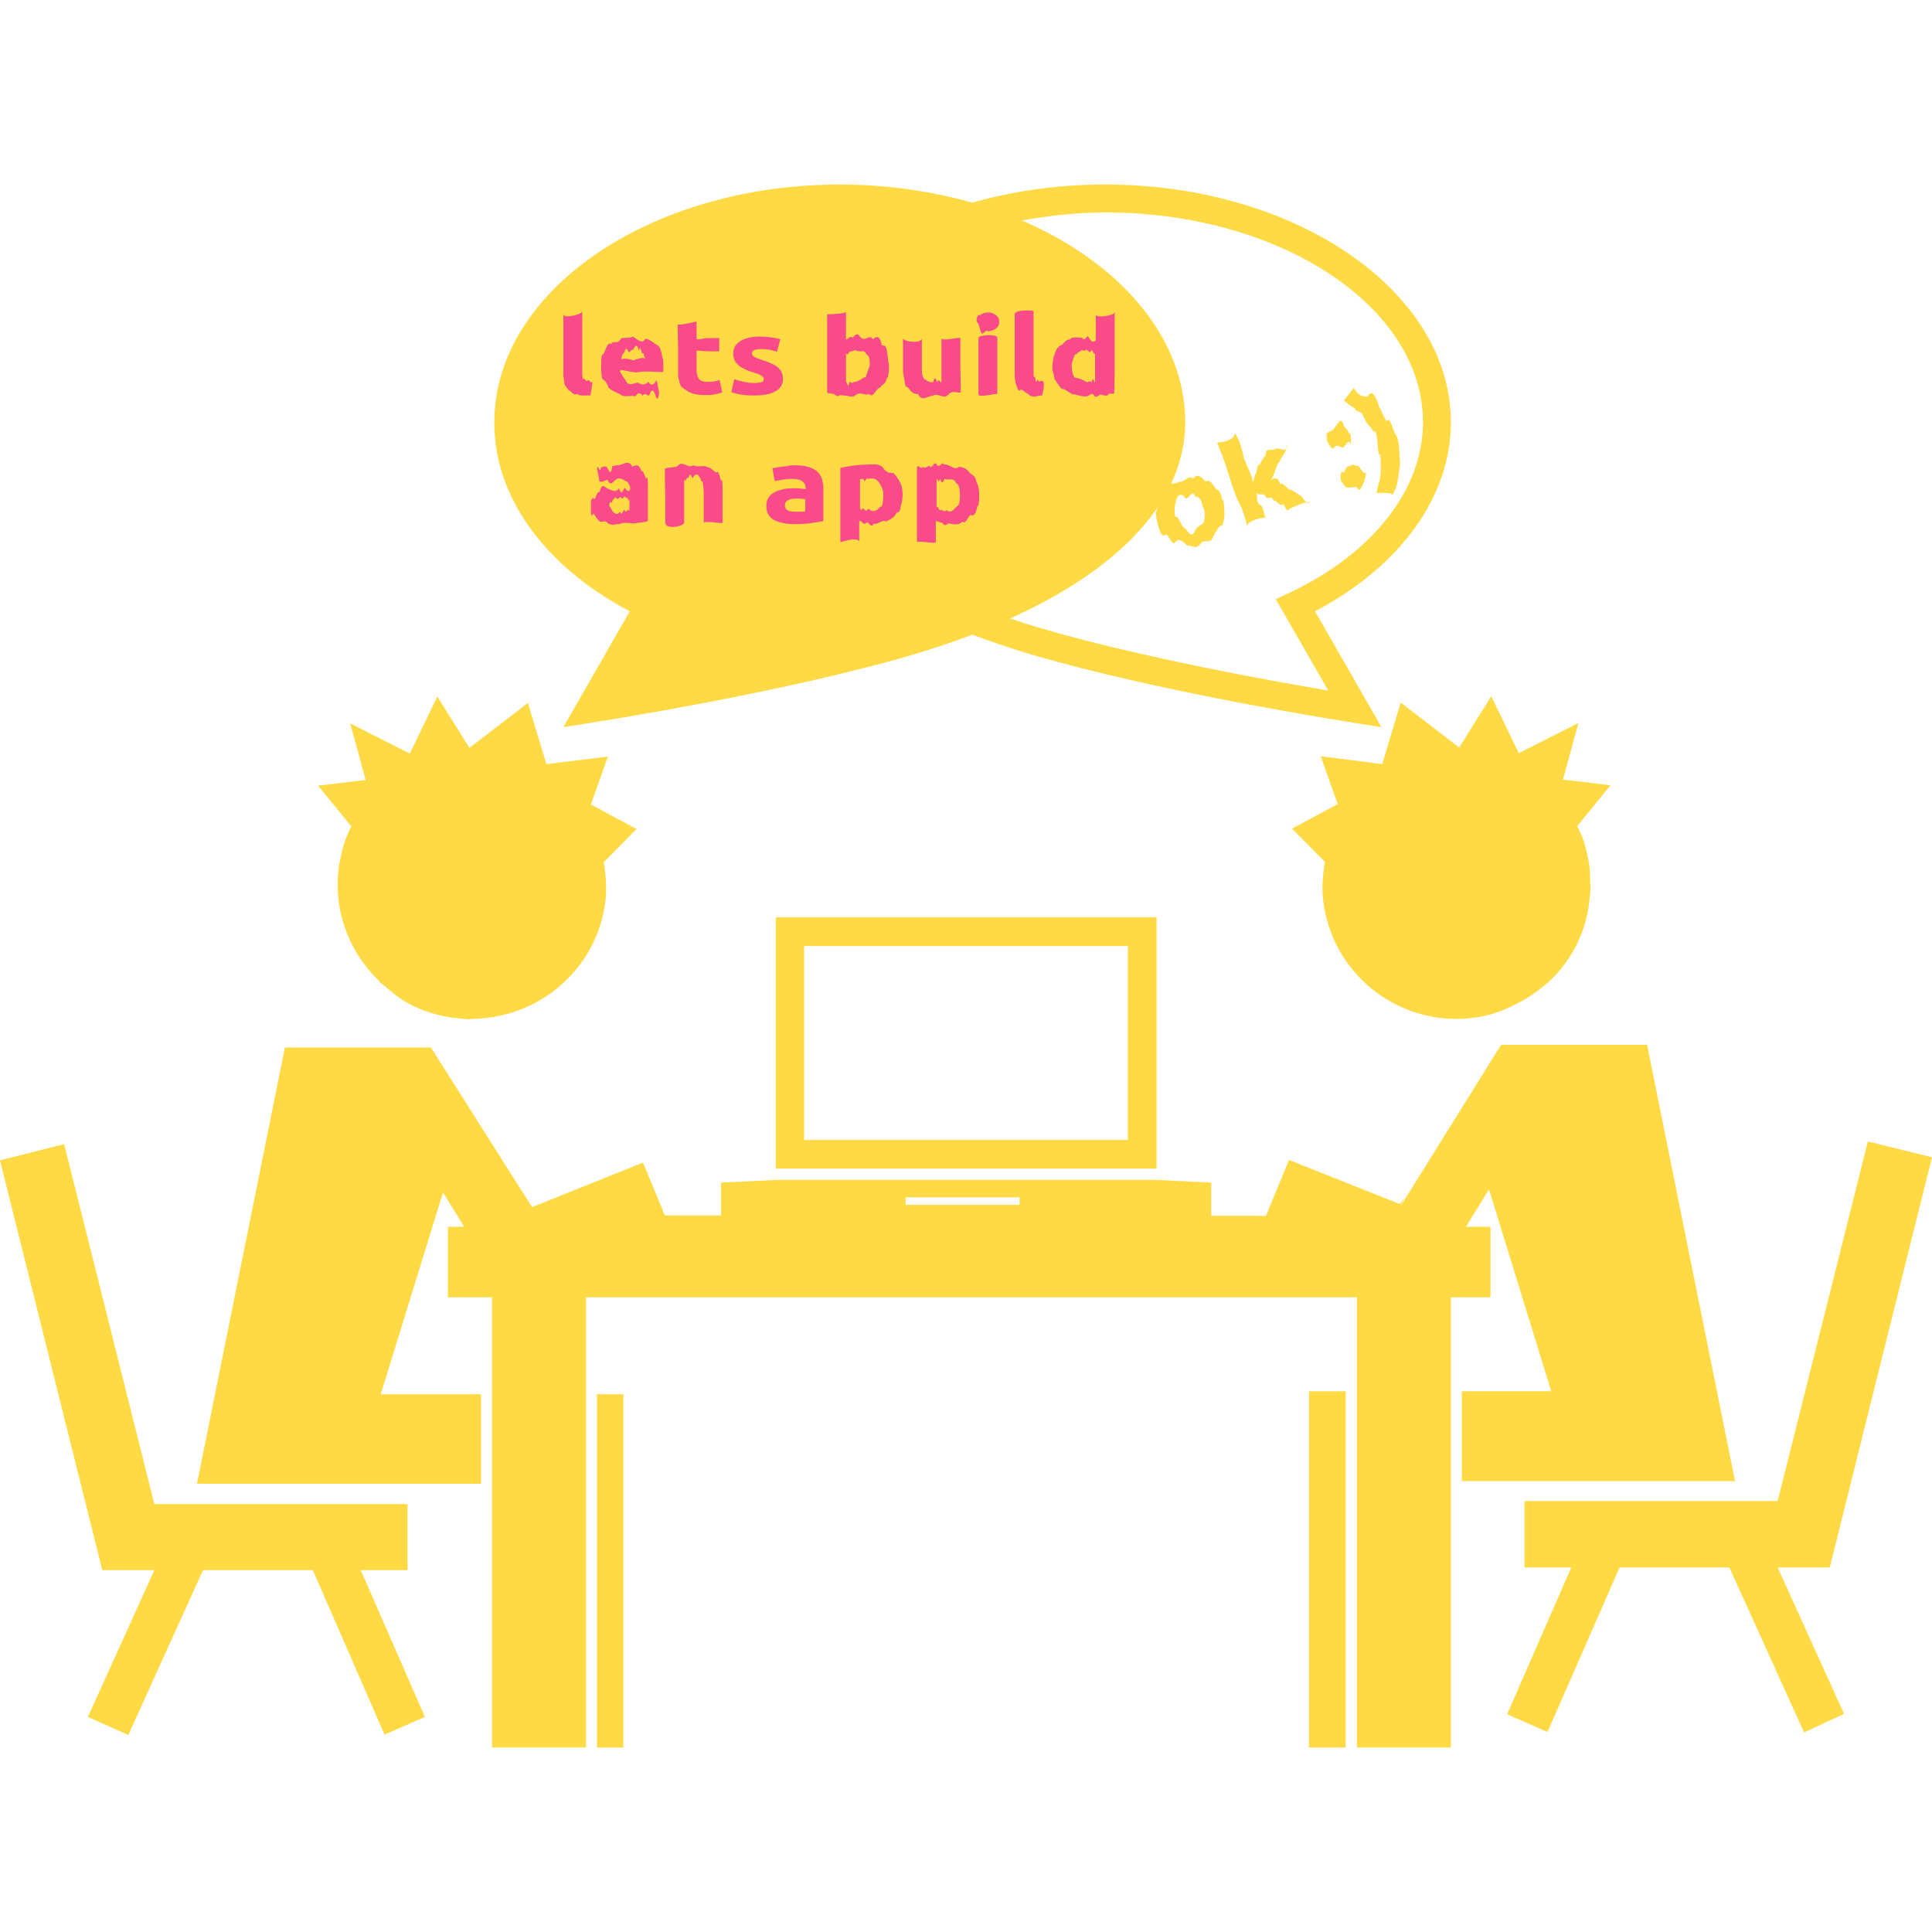 <?xml version="1.0" encoding="utf-8"?>
<!-- Generator: Adobe Illustrator 19.0.0, SVG Export Plug-In . SVG Version: 6.00 Build 0)  -->
<svg version="1.1" id="Capa_1" xmlns="http://www.w3.org/2000/svg" xmlns:xlink="http://www.w3.org/1999/xlink" x="0px" y="0px"
	 viewBox="-223 25 512 512" style="enable-background:new -223 25 512 512;" xml:space="preserve">
<style type="text/css">
	.st0{fill:#FFDA44;}
	.st1{fill:#F94B8A;}
</style>
<g>
	<g>
		<polygon class="st0" points="-115,441.1 -115,423.6 -182.1,423.6 -206,328.2 -223,332.5 -195.9,441.1 -182.1,441.1 -199.7,480 
			-189,484.8 -169.2,441.1 -140.1,441.1 -121.1,484.7 -110.4,480 -127.4,441.1 		"/>
		<polygon class="st0" points="261.9,440.4 289,331.7 272,327.5 248.1,422.8 181,422.8 181,440.4 193.4,440.4 176.4,479.3 
			187.1,484 206.2,440.4 235.3,440.4 255.1,484.1 265.7,479.2 248.1,440.4 		"/>
		<polygon class="st0" points="-64.8,394.5 -64.8,488.1 -57.8,488.1 -57.8,394.5 -60.3,394.5 		"/>
		<polygon class="st0" points="184.9,417.5 209.2,417.5 217.3,417.5 222.7,417.5 236.8,417.5 213.5,301.9 174.8,301.9 148.2,344.6 
			149.2,342.3 148,344.1 118.6,332.4 112.5,347.2 -46.8,347.1 -52.6,333.1 -82,344.9 -108.8,302.6 -147.5,302.6 -170.8,418.2 
			-156.8,418.2 -151.2,418.2 -143.2,418.2 -118.9,418.2 -117.4,418.2 -104,418.2 -95.5,418.2 -95.5,394.5 -107.6,394.5 
			-107.6,394.5 -122.1,394.5 -105.6,341 -100,350.1 -104.3,350.1 -104.3,368.8 -92.6,368.8 -92.6,394.5 -92.6,418.2 -92.6,488.1 
			-88.5,488.1 -67.7,488.1 -67.7,394.5 -67.7,368.8 136.6,368.8 136.6,393.7 136.6,488.1 154.5,488.1 161.5,488.1 161.5,417.5 
			161.5,393.7 161.5,368.8 172,368.8 172,350.1 165.5,350.1 171.6,340.2 188.1,393.7 173.6,393.7 173.6,393.7 164.4,393.7 
			164.4,417.5 170.1,417.5 183.4,417.5 		"/>
		<polygon class="st0" points="123.9,393.7 123.9,488.1 133.6,488.1 133.6,393.7 126.3,393.7 		"/>
		<path class="st0" d="M-129.9,244c-0.7,1.4-1.3,2.8-1.8,4.2c-0.6,1.8-1,3.8-1.4,5.8c-1.8,11.6,2.3,22.8,10.1,30.5
			c0.2,0.2,0.4,0.4,0.6,0.7c0.6,0.6,1.3,1,1.9,1.6c1.2,1,2.5,2.1,3.9,3c0,0,0.1,0,0.1,0.1c3.8,2.4,8.2,4,12.8,4.7
			c0.1,0,0.2,0.1,0.4,0.1c0.4,0.1,0.8,0,1.2,0.1c1.2,0.1,2.3,0.3,3.5,0.3c0.4,0,0.8-0.1,1.1-0.1c1.9,0,3.7-0.3,5.5-0.5
			c0.1,0,0.2,0,0.3-0.1c14.6-2.6,26.6-14.1,29-29.5c0.6-3.9,0.3-7.7-0.3-11.4l8.7-8.8l-12.1-6.5l4.5-12.7l-16.3,2l-4.9-16.2
			l-15.5,11.9l-8.5-13.6l-7.3,15.1l-15.8-8l4.1,15l-12.6,1.5L-129.9,244z"/>
		<path class="st0" d="M143.3,227.5l-16.3-2.1l4.5,12.7l-12.1,6.5l8.7,8.8c-0.6,3.7-0.9,7.5-0.3,11.4c3,19.5,21.2,32.8,40.6,29.8
			c3.4-0.5,6.4-1.6,9.4-3c0,0,0.1,0,0.1-0.1c1.7-0.8,3.2-1.6,4.7-2.6c1.4-0.9,2.7-1.9,4-3c0.2-0.2,0.4-0.3,0.6-0.5
			c6.3-5.7,10.4-13.7,11.1-22.7c0.1-0.7,0.2-1.4,0.2-2.1c0-0.1,0-0.3,0-0.4c0-0.4-0.1-0.9-0.1-1.3c0-1.7,0-3.3-0.3-5
			c-0.3-2-0.8-3.9-1.3-5.8c-0.5-1.4-1.2-2.9-1.8-4.2l8.8-10.8l-12.6-1.5l4.1-15l-15.8,8l-7.3-15.1l-8.5,13.6l-15.5-11.9L143.3,227.5
			z"/>
		<path class="st0" d="M-56.1,187l-17.6,30.7l7.6-1.2c0.5-0.1,51-7.9,85.7-18.2c5.3-1.6,10.3-3.3,15.1-5.1c4.8,1.8,9.8,3.5,15.1,5.1
			c34.7,10.3,85.2,18.1,85.7,18.2l7.6,1.2L125.5,187c22.6-11.9,36-30.4,36-50.1c0-34.7-41.1-63-91.6-63c-12.5,0-24.3,1.7-35.2,4.8
			C23.9,75.7,12,73.9-0.4,73.9c-50.5,0-91.6,28.3-91.6,63C-92.1,156.6-78.7,175.1-56.1,187z M69.9,81.3c46.4,0,84.2,25,84.2,55.6
			c0,17.8-13.2,34.7-35.4,45.2l-3.6,1.7L129,208c-15.4-2.6-50.9-9-77.1-16.8c-2.1-0.6-4.6-1.4-7.2-2.3c29.7-13.4,46.4-31.7,46.4-52
			c0-22.5-17.4-42.3-43.3-53.5C54.9,82.2,62.2,81.3,69.9,81.3z"/>
	</g>
	<g>
		<path class="st0" d="M83.5,268.1H-17.4v66.6H83.5V268.1z M75.9,327.1H-9.9v-51.4h85.8V327.1z"/>
		<path class="st0" d="M83.5,337.7h-49h-2.9h-49l-14.5,0.7v10H98v-10L83.5,337.7z M47.3,344.3H17v-2h30.2V344.3z"/>
	</g>
</g>
<g id="XMLID_3_">
	<path id="XMLID_4_" class="st1" d="M-66.5,129.8c-1.5-0.1-2.6,0.3-3.6-0.4c-0.9,0.6-1.6-0.9-2.2-1c-0.5-0.7-0.9-1.1-1.1-1.6
		c-0.2-1.4-0.3-2.3-0.3-2.1c0-1,0-3,0-4.3c0-2.7,0-5.8,0-7.9c0-2.7,0-5,0-4.3c0,1.4,5,0.1,5-0.7c0-1.4,0,2.6,0,4.2
		c0,1.7,0,5.4,0,7.8c0,1.7,0,3.5,0,4.2c0,0.8,0,1.4,0.1,1c0.1,2.3,0.2-0.5,0.4,0.8c0.2-0.2,0.5,0.6,0.8,0.5c0.4-0.8,0.8,0.6,1.4,0.3
		C-65.7,124.8-66.5,129.7-66.5,129.8z"/>
	<path id="XMLID_6_" class="st1" d="M-63.7,122.2c0-3.2,0.2-3.1,0.7-3.5c0.5-1,1.1-3.3,1.9-2.5c0.8-1.2,1.7,0.3,2.7-1.5
		c1-0.4,2.1,0.1,3.1-0.5c1.3,0.7,2.4,2.2,3.4,0.5c1,0.3,1.9,0.9,2.6,1.5c0.7,0.2,1.3,0.8,1.6,2.4c0.4,2.3,0.5,0.8,0.5,3.3
		c0,0.9,0-0.5,0,0.8c0-1,0,1.4-0.1,0.8c0,0.3-2.8-0.2-5.7,0c-2.8,0.7-5.7-1.2-5.7,0c0.1-0.1,0.6,1.2,1.4,2.1c0.9,2.1,2,0.9,3.4,0.8
		c0.9,0.6,1.8,0.7,2.7-0.2c0.9,1.3,1.6,0.6,2.2-0.5c0-0.1,0.7,3.5,0.7,3.4c-0.3,1.8-0.6,2.3-1.1,0.3c-0.4-0.9-0.9-1.6-1.5,0.3
		c-0.6,0.5-1.1-1-1.8,0.2c-0.6-1-1.3-0.8-1.9,0.1c-1.6-0.3-3,0.5-4.2-0.6c-1.2-0.5-2.2-1-2.9-1.6c-0.8-2.3-1.3-1.8-1.7-2.5
		C-63.5,124.9-63.7,124-63.7,122.2z M-51.9,120.6c0,0.2-0.1-0.9-0.2-1c-0.1,1.2-0.3-1.8-0.6-0.9c-0.3,0.3-0.6-2.9-1-0.7
		c-0.4-1.8-0.9-1.7-1.5-0.3c-0.6-0.3-1,1.4-1.4,0.2c-0.4-0.9-0.7-0.4-1,0.6c-0.3,0-0.5,0.7-0.6,0.9c-0.1,0.2-0.3,1.9-0.3,1.1
		c0-0.6,1.7-0.6,3.3,0C-53.6,120-51.9,119.3-51.9,120.6z"/>
	<path id="XMLID_9_" class="st1" d="M-43.4,110.9c0,0.5,5-0.7,5-0.7s0,5.2,0,4.4c0,0.8,1.5,0,3,0s3,0,3,0v3.5c0,0-1.5,0-3,0
		s-3-0.4-3,0c0-1.4,0,1.6,0,2.6c0,2.5,0,2.3,0,2.6c0,0.3,0.2,1.6,0.6,2.1c0.4,0.5,1.1,0.8,2.2,0.8c0.5,0,1.1,0,1.7-0.1
		c0.6-0.1,1.1-0.2,1.6-0.4l0.7,3.3c-0.6,0.2-1.3,0.4-2,0.5c-0.7,0.2-1.6,0.2-2.7,0.2c-1.4,0-2.5-0.2-3.4-0.5
		c-0.9-0.3-1.6-0.9-2.2-1.3c-0.5-0.2-0.9-0.7-1.1-2c-0.2-0.9-0.3-0.3-0.3-2.6c0-1,0-2,0-6.3C-43.4,113.6-43.4,110.7-43.4,110.9z"/>
	<path id="XMLID_11_" class="st1" d="M-23.2,126.5c0.9,0,1.6-0.1,2-0.2c0.4-0.2,0.6-0.4,0.6-0.9c0-0.3-0.2-0.6-0.7-0.9
		c-0.5-0.3-1.2-0.5-2.3-0.9c-0.8-0.2-1.5-0.5-2.1-0.8c-0.6-0.3-1.2-0.6-1.6-1c-0.4-0.4-0.8-0.8-1-1.3c-0.2-0.5-0.4-1.1-0.4-1.8
		c0-1.4,0.6-2.5,1.9-3.3c1.2-0.8,2.9-1.2,5.1-1.2c1.1,0,2.1,0.1,3.1,0.2c1,0.2,1.8,0.3,2.4,0.5l-0.9,3.3c-0.6-0.2-1.2-0.3-1.9-0.5
		c-0.7-0.1-1.5-0.2-2.3-0.2c-1.6,0-2.4,0.4-2.4,1.1c0,0.2,0,0.3,0.1,0.5c0.1,0.1,0.2,0.3,0.4,0.4c0.2,0.1,0.5,0.3,0.8,0.4
		c0.3,0.1,0.8,0.3,1.3,0.5c1.1,0.3,2,0.7,2.7,1c0.7,0.3,1.3,0.7,1.7,1.1c0.4,0.4,0.7,0.8,0.9,1.3c0.2,0.5,0.3,1,0.3,1.6
		c0,1.5-0.7,2.6-2,3.3c-1.3,0.8-3.2,1.1-5.6,1.1c-1.6,0-2.9-0.1-3.9-0.3c-1-0.2-1.8-0.4-2.2-0.6l0.8-3.4c0.9,0.3,1.7,0.5,2.6,0.7
		C-25,126.4-24.1,126.5-23.2,126.5z"/>
	<path id="XMLID_13_" class="st1" d="M12.6,122.1c0,1.4-0.2,3.1-0.6,3.2c-0.4,1.7-1,1.2-1.8,2.5c-0.8-0.3-1.8,3-2.9,1.6
		c-1.1,0.7-2.4-1-3.9,0.6c-0.6,0.2-1.2,0.1-1.9-0.1c-0.7-0.1-1.3-0.1-2-0.2c-0.6,0.9-1.3-0.5-1.8-0.3c-0.6-0.1-1.1-0.2-1.5-0.3
		c0,0,0-0.8,0-5.4c0-3.9,0-7.2,0-10c0-3.1,0-5.4,0-5.4c0,0,5-0.1,5-0.7c0-0.2,0,2.4,0,3.7c0,2.9,0,3.3,0,3.7
		c0.6-0.2,1.1-1.1,1.8-0.5c0.6-0.9,1.3-1.4,2-0.2c1.3,1.5,2.4-1,3.3,0.6c1-0.8,1.8-1.2,2.4,1.6c0.7,0.3,1.1-0.6,1.5,2.5
		C12.4,121.2,12.6,121.7,12.6,122.1z M7.5,122c0-2.7-0.3-2.7-0.9-3.1c-0.6-1.5-1.5-0.4-2.7-1c-0.5-0.3-1,0.4-1.5,0.2
		c-0.5,0.2-0.9,1.5-1.2,0.4c0,0.9,0,1.7,0,3.8c0,2.9,0,3.3,0,3.8c0.2,0,0.6,2.4,0.9,0.1c0.4,0,0.8,0.6,1.2,0
		c1.4,0.1,2.4-1.4,3.1-1.2C7.1,122.8,7.5,121.9,7.5,122z"/>
	<path id="XMLID_16_" class="st1" d="M31.6,129c-0.9,0.3-2-0.8-3.3,0.6c-1.3,1.4-2.8-0.7-4.2,0.3c-1.5,0.1-2.8,1.7-3.8-0.5
		c-1,0.1-1.8-0.4-2.4-1.4c-0.6-0.8-1,0.1-1.2-2.2c-0.2-0.9-0.4-2-0.4-2.8c0-1.4,0-1.3,0-4.2c0-2.3,0-5.1,0-4.2c0,1,5,1.6,5,0
		c0,0.4,0,1.9,0,3.9c0,1,0,4.2,0,3.9c0,2.2,0.2,2.4,0.6,3c0.4,0.2,1.2,1,2.4,0.9c0.4-1.7,0.7-1,1.1,0c0.4-1.4,0.8,0.5,1.1-0.1
		c0,0,0-2.3,0-5.8c0-4.4,0-7,0-5.8c0,1,5-0.4,5,0c0-0.5,0,2.4,0,7.2C31.6,126.2,31.6,128.8,31.6,129z"/>
	<path id="XMLID_18_" class="st1" d="M41.8,110.3c0,0.8-0.3,1.3-0.9,1.8c-0.6,0.4-1.3,0.7-2.1,0.7c-0.8-0.9-1.5,2.3-2.1-0.7
		c-0.6-2-0.9-1.9-0.9-1.8c0-1.3,0.3-1.9,0.9-1.8c0.6-0.4,1.3-0.7,2.1-0.7c0.8,0,1.5,0.2,2.1,0.7C41.5,108.9,41.8,109.5,41.8,110.3z
		 M41.3,129.5c0-0.5-5,1.1-5,0c0,0.7,0-2.1,0-3.9c0-1.9,0-4.6,0-7.2c0-2.8,0-4.7,0-3.9c0-0.7,5-1.1,5,0c0-0.6,0,2.5,0,3.9
		c0,1,0,5.6,0,7.2C41.3,128.1,41.3,129.4,41.3,129.5z"/>
	<path id="XMLID_21_" class="st1" d="M53.1,129.8c-1.5,0.1-2.6,0.8-3.6-0.4c-0.9-0.3-1.6-1.5-2.2-1c-0.5,0.6-0.9-1.3-1.1-1.6
		c-0.2-1.1-0.3-2.1-0.3-2.1c0-0.8,0-0.8,0-4.3c0-1.8,0-5.1,0-7.9c0-3.5,0-5.4,0-4.3c0-1.1,5-1.1,5-0.7c0-0.7,0,2.5,0,4.2
		c0,2.5,0,6.4,0,7.8c0,2.7,0,3.6,0,4.2c0,0.3,0,1.4,0.1,1c0.1,1,0.2-0.8,0.4,0.8c0.2,1.7,0.5-0.7,0.8,0.5c0.4,0.4,0.8-0.6,1.4,0.3
		C53.8,127.7,53.1,130.2,53.1,129.8z"/>
	<path id="XMLID_23_" class="st1" d="M72.3,129.1c-0.4,0.6-1,0-1.5,0.3c-0.6,1-1.2,0.2-1.8,0.3c-0.6-0.6-1.3,1.1-2,0.2
		c-0.7-1.2-1.3,0.1-1.9,0.1c-1.5,0.3-2.8-0.6-3.9-0.5c-1.1-0.6-2.1-1.5-2.9-1.5c-0.8-0.8-1.4-2.1-1.8-2.4c-0.4-2.5-0.6-1.8-0.6-3.2
		c0-1,0.2-2.8,0.5-3.3c0.4-1.4,0.9-2.1,1.5-2.5c0.7,0.1,1.5-1.8,2.5-1.6c1-1,2.1-0.4,3.4-0.5c0.7,1.5,1.3-1.5,1.9,0.2
		c0.5,0.9,1.1,1.1,1.7,0.5c0-0.6,0-2.4,0-3.4c0-2.7,0-2.5,0-3.4c0,0.9,5,0.3,5-0.7c0,0,0,2.7,0,5.6c0,2.5,0,7,0,10.4
		C72.3,126.5,72.3,129.8,72.3,129.1z M61,122c0,0.6,0.3,3.1,1,3.1c0.7,0.1,1.7,0.4,3.1,1.2c0.4-0.3,0.9-0.3,1.2,0
		c0.4-2,0.7,0.5,0.9-0.1c0-0.8,0-1.7,0-3.8c0-1.8,0-4,0-3.8c-0.3,0.9-0.7-1.7-1.2-0.4c-0.5,0.5-1-1.2-1.5-0.2
		c-1.2-0.7-2.1,1.1-2.7,1C61.2,120.9,61,121,61,122z"/>
	<path id="XMLID_26_" class="st1" d="M-59.1,148.3c1.5-0.3,2.7-1.5,3.7,0.4c1-0.6,1.8-0.7,2.4,1.2c0.6-0.4,1,2.1,1.3,1.9
		c0.2-0.4,0.4-0.9,0.4,2.5c0,0.8,0,2.2,0,4.4c0,2.9,0,3.8,0,4.4c-0.7,0.3-1.7,0.3-3,0.5c-1.3,0.4-2.8-0.5-4.6,0.3
		c-1.1,0-2.2,0.5-3.1-0.3c-0.9-1.1-1.7,0.4-2.4-0.8c-0.7-0.4-1.2-2.1-1.5-1.5c-0.4,0.7-0.5,0.4-0.5-2.3c0-2.4,0.2-1.2,0.6-2.2
		c0.4,1.7,1-2,1.7-1.4c0.7-2.9,1.5-1,2.4-0.8c0.9,0.3,1.8,1.1,2.8-0.2c0.7,2.7,1.2-0.8,1.7,0.1c0.5,0.9,0.9,0.7,1.2,0.2
		c0,0.6,0-2,0-0.4c0-0.5-0.3-0.9-0.8-1.7c-0.5,0.1-1.4-1.2-2.7-0.7c-0.9,0.5-1.7,2.3-2.5,0.2c-0.8,0.3-1.5,0.9-2.2,0.4
		c0-1-0.6-3.1-0.6-3.4c0.3-1.3,0.7,1.7,1.1-0.2c0.4-0.2,0.9-0.4,1.4-0.2c0.5,0.3,1.1,3.1,1.6-0.2C-60.2,148.5-59.7,148.2-59.1,148.3
		z M-58.7,160.6c0.5,1.8,1-1.6,1.4,0c0.4,0.1,0.8-1,1.1-0.1c0,1.2,0-4.6,0-3.2c-0.2,1.3-0.5-1.4-0.9-0.1c-0.4-1.5-0.8,0.2-1.1-0.1
		c-0.5-0.9-0.9,0.4-1.3,0.1c-0.4-0.9-0.8,0.1-1.1,0.3c-0.3,1-0.6,0.7-0.7,0.5c-0.2,0.1-0.3,1.6-0.3,0.9c0,0.2,0.3,0.3,0.8,1.4
		C-60.3,160.9-59.6,161.8-58.7,160.6z"/>
	<path id="XMLID_29_" class="st1" d="M-46.8,149.2c0.9-0.4,2-0.2,3.3-0.6c1.3-1.9,2.8,0.8,4.2-0.3c1.5,0.7,2.8-0.2,3.8,0.5
		c1,0.1,1.8,1.4,2.4,1.4c0.6-0.9,1,2.1,1.2,2.2c0.2-0.6,0.4,0,0.4,2.8c0-1.2,0,1.9,0,4.2c0,1.7,0,3.1,0,4.2c0,0.2-5-0.7-5,0
		c0-1,0-3.3,0-4c0-2,0-1.8,0-4c0,0-0.2-4-0.6-2.9c-0.4-1.4-1.2-3.1-2.4-0.9c-0.4-1-0.7-1.6-1.1,0c-0.4-0.9-0.8,1.7-1.1,0.1
		c0,0.9,0,4.2,0,5.8c0,2.6,0,7.5,0,5.8c0,1-5,2-5,0c0-0.1,0-3.1,0-7.2C-46.8,153.9-46.8,151.7-46.8,149.2z"/>
	<path id="XMLID_31_" class="st1" d="M-12.6,148.3c1.5,0,2.7,0.1,3.7,0.4c1,0.3,1.8,0.7,2.4,1.2c0.6,0.5,1,1.2,1.3,1.9
		c0.2,0.8,0.4,1.6,0.4,2.5v8.8c-0.7,0.1-1.7,0.3-3,0.5c-1.3,0.2-2.8,0.3-4.6,0.3c-1.1,0-2.2-0.1-3.1-0.3c-0.9-0.2-1.7-0.4-2.4-0.8
		c-0.7-0.4-1.2-0.9-1.5-1.5c-0.4-0.6-0.5-1.4-0.5-2.3c0-0.9,0.2-1.6,0.6-2.2c0.4-0.6,1-1.1,1.7-1.4c0.7-0.4,1.5-0.6,2.4-0.8
		c0.9-0.2,1.8-0.2,2.8-0.2c0.7,0,1.2,0,1.7,0.1c0.5,0,0.9,0.1,1.2,0.2v-0.4c0-0.7-0.3-1.3-0.8-1.7c-0.5-0.4-1.4-0.7-2.7-0.7
		c-0.9,0-1.7,0.1-2.5,0.2c-0.8,0.1-1.5,0.3-2.2,0.4l-0.6-3.4c0.3-0.1,0.7-0.2,1.1-0.2c0.4-0.1,0.9-0.2,1.4-0.2
		c0.5-0.1,1.1-0.1,1.6-0.2C-13.7,148.3-13.1,148.3-12.6,148.3z M-12.1,160.6c0.5,0,1,0,1.4,0c0.4,0,0.8,0,1.1-0.1v-3.2
		c-0.2,0-0.5-0.1-0.9-0.1c-0.4,0-0.8-0.1-1.1-0.1c-0.5,0-0.9,0-1.3,0.1c-0.4,0-0.8,0.1-1.1,0.3c-0.3,0.1-0.6,0.3-0.7,0.5
		c-0.2,0.2-0.3,0.5-0.3,0.9c0,0.7,0.3,1.1,0.8,1.4C-13.8,160.5-13.1,160.6-12.1,160.6z"/>
	<path id="XMLID_34_" class="st1" d="M16.2,156.1c0,1-0.2,2.4-0.5,3.1c-0.3,2.5-0.8,0.7-1.5,2.4c-0.7,0.9-1.5,1.1-2.4,1.6
		c-1-0.6-2.1,0.9-3.3,0.6c-0.7,1.6-1.3-1-2-0.2c-0.6,0.8-1.2-0.8-1.8-0.5c0,0.9,0,1.1,0,2.8c0,1.3,0,2.5,0,2.8c0-1.7-5,0-5,0v-19.7
		c0.4-0.1,1-0.2,1.5-0.3c0.6-0.1,1.2-0.2,1.8-0.3c0.6-0.1,1.3-0.1,2-0.2c0.7,0,1.3-0.1,1.9-0.1c1.5,0,2.8-0.3,3.9,0.6
		c1.1,1.7,2.1,1.7,2.9,1.6c0.8,0.8,1.4,1.6,1.8,2.5C16,153.6,16.2,154.9,16.2,156.1z M11.1,156.2c0-1.2-0.3-2-1-3.1
		c-0.7-1.2-1.7-1.5-3.1-1.2c-0.4-0.7-0.9,1.6-1.2,0c-0.4,0-0.7,0.1-0.9,0.1c0,0,0,3.5,0,3.8c0,2.4,0,4,0,3.8
		c0.3,1.3,0.7-0.4,1.2,0.4c0.5,1.1,1-0.9,1.5,0.2c1.2,0.7,2.1-0.2,2.7-1C10.8,159.9,11.1,157.5,11.1,156.2z"/>
	<path id="XMLID_37_" class="st1" d="M36.5,156.1c0,2.1-0.2,3.2-0.5,3.1c-0.3,1.6-0.8,2.5-1.5,2.4c-0.7-0.8-1.5,2.8-2.4,1.6
		c-1,1-2.1,0.8-3.3,0.6c-0.7-0.5-1.3,1.2-2-0.2c-0.6-0.1-1.2-0.4-1.8-0.5c0-0.4,0,0.9,0,2.8c0,1.3,0,2.7,0,2.8c0,0.5-5-0.5-5,0
		c0-0.1,0-1.6,0-5.1c0-3.8,0-7.6,0-9.5c0-1.8,0-4.2,0-5.1c0.4-1.4,1,0.8,1.5-0.3c0.6,0.6,1.2-0.1,1.8-0.3c0.6,1.4,1.3-1.7,2-0.2
		c0.7,1.1,1.3-1.2,1.9-0.1c1.5-0.2,2.8,1.8,3.9,0.6c1.1,0.1,2.1,0.5,2.9,1.6c0.8,0.8,1.4,0.6,1.8,2.5
		C36.3,153.5,36.5,155.1,36.5,156.1z M31.4,156.2c0-1.4-0.3-3.1-1-3.1c-0.7-1.7-1.7-0.7-3.1-1.2c-0.4,1.3-0.9,1.1-1.2,0
		c-0.4,1.5-0.7-0.3-0.9,0.1c0,1.2,0,1.6,0,3.8c0,2.4,0,4.4,0,3.8c0.3-1.3,0.7,1.5,1.2,0.4c0.5,0.4,1,0.7,1.5,0.2
		c1.2,1.1,2.1-0.6,2.7-1C31.1,159,31.4,158.2,31.4,156.2z"/>
</g>
<g id="XMLID_1_">
	<path id="XMLID_46_" class="st0" d="M100.9,157.6c0.5-1,0.6,3.6,0.6,3.6c-0.1,1.8-0.3,2.7-0.8,3.2c-0.4-0.5-1.2,1.1-2.1,2.6
		c-1,2.7-2,0.6-3.3,1.9c-1.4,2.1-2.5,0.4-3.7,0.7c-1.1-1.1-2.2-2.3-3.3-0.7c-1,0.5-1.8-3.2-2.7-2c-0.8,0.5-1.4-1.6-1.8-3.1
		c-0.4-1.4-0.6-2.9-0.5-3.6c0,0.8,0.2,0.9,0.9-3.2c0.5-0.1,1.2-1.2,2.1-2.6c1-2.1,2-0.7,3.2-1.8c1.2,0.6,2.5-2.1,3.7-0.7
		c1.3-1.8,2.3-0.2,3.3,0.7c1.1-0.7,1.9,0.8,2.7,1.9C99.8,155,100.5,154.9,100.9,157.6z M95.8,159.5c-0.4-2.3-1.1-2.9-2.1-2.9
		c-0.8-2.7-2,2.2-3-0.2c-1.1-0.6-1.8-0.2-2.2,2.1c-0.3,1-0.3,3.8,0.2,3.5c0.6-0.3,1.2,2.2,2.1,2.9c0.9,0.2,1.8,3.7,3.1,0.3
		c1.2-1.4,1.8-0.8,2.2-2.1C96.4,161.4,96.3,159.9,95.8,159.5z"/>
	<path id="XMLID_44_" class="st0" d="M108.9,152.4c0.3,1,0.7-2.4,1-2c0.4-2.4,0.7-2.8,1-2c0.3-1.6,0.6-1.4,0.9-1.9
		c0.3-1.3,0.4,0.6,0.7-1.6c0-1.1,1.5-0.3,2.9-1.1c1.4,0.2,2.9,1.1,2.9-1.1c-0.8,3-1.5,2.8-2.2,4.7c-0.7-0.1-1.6,4.8-2.5,4.7
		c0.9-0.1,1.8-1.3,2.7,1.2c1-0.6,1.9,1.7,2.9,1.5c0.9,0.5,1.8,1.2,2.7,1.7c0.8,1.3,1.5,2.1,2.2,1.7c0-0.7-5.7,1.5-5.7,2
		c-0.6,0.7-1.1-2.5-1.8-1.3c-0.7-0.2-1.4-1.3-2.1-1.3c-0.7-1.7-1.5,0.3-2.2-1.2c-0.7-0.9-1.5,0.1-2.2-0.8c-0.1,3.2,0.6,2.9,1.2,3.4
		c0.6,1,1.2,4.6,1.2,3.4c0-0.7-4.9,0.6-4.9,1.8c0,1.1-0.8-3.3-2.1-5.7c-1.2-2-2.7-7.2-3.8-10.6c-1.2-3.5-2.1-5.1-2.1-5.7
		c0,0.2,4.6-0.2,4.7-2.5c0,0.3,1.2,1.3,2.3,6.5C107.7,149.2,108.9,151.2,108.9,152.4z"/>
	<path id="XMLID_41_" class="st0" d="M134.9,139.8c0.2,3.2,0.2,3.2-0.2,2.4c-0.4-0.6-1.1,0.9-1.9,1.5c-0.8-0.3-1.5-1.2-2.4,0.1
		c-0.8,0.3-1.3-1.7-1.7-1.7c-0.2-2.6-0.2-2,0.2-2.4c0.5-0.7,1.1-0.1,1.9-1.5c0.8-1,1.7-3.2,2.4-0.1
		C134.1,138.5,134.6,140.5,134.9,139.8z M138.7,150.2c0.4-0.3,0.3,1.1-0.2,2.4c-0.5,1.2-1.2,3.3-1.9,1.5c-0.8-0.1-1.6,0.2-2.4,0.1
		c-0.8,0.2-1.3-1.2-1.7-1.7c-0.4,0-0.2-3.2,0.2-2.4c0.4,0.9,1.1-2,1.9-1.5c0.8-0.9,1.6,0,2.4-0.1
		C137.8,149.4,138.3,150.7,138.7,150.2z"/>
	<path id="XMLID_2_" class="st0" d="M142,141.8c-0.3-3.9-1-1.5-1.5-3.3c-0.6-0.6-1.3-1.2-2.1-2.9c-0.7-2.3-1.7-0.8-2.5-2.5
		c-0.9-0.4-1.8-1.2-2.8-2c0,0.4,2.8-3.8,2.7-3.2c1.2,2,2.5,2.3,3.6,2.2c1.2-2.1,2.2-0.2,3.1,2.8c0.9,1.1,1.7,4.7,2.5,3.3
		c0.7,0.5,1.3,3.2,1.8,3.8c0.5,0.7,0.9,2,1,4.1c0.1,3.3,0.3,2.2,0.2,4.1c-0.1,0.7-0.3,2.8-0.6,4.1c-0.4,2.6-0.8,2.4-1.4,4
		c0-1.1-4.2-0.5-4.2-0.7c0.4-2.1,0.7-2.7,0.8-3.3c0.2,0,0.4-3.4,0.3-3.5c0.1-2.8-0.1-2.1-0.2-3.6C142.6,145.8,142.3,146,142,141.8z"
		/>
</g>
</svg>
